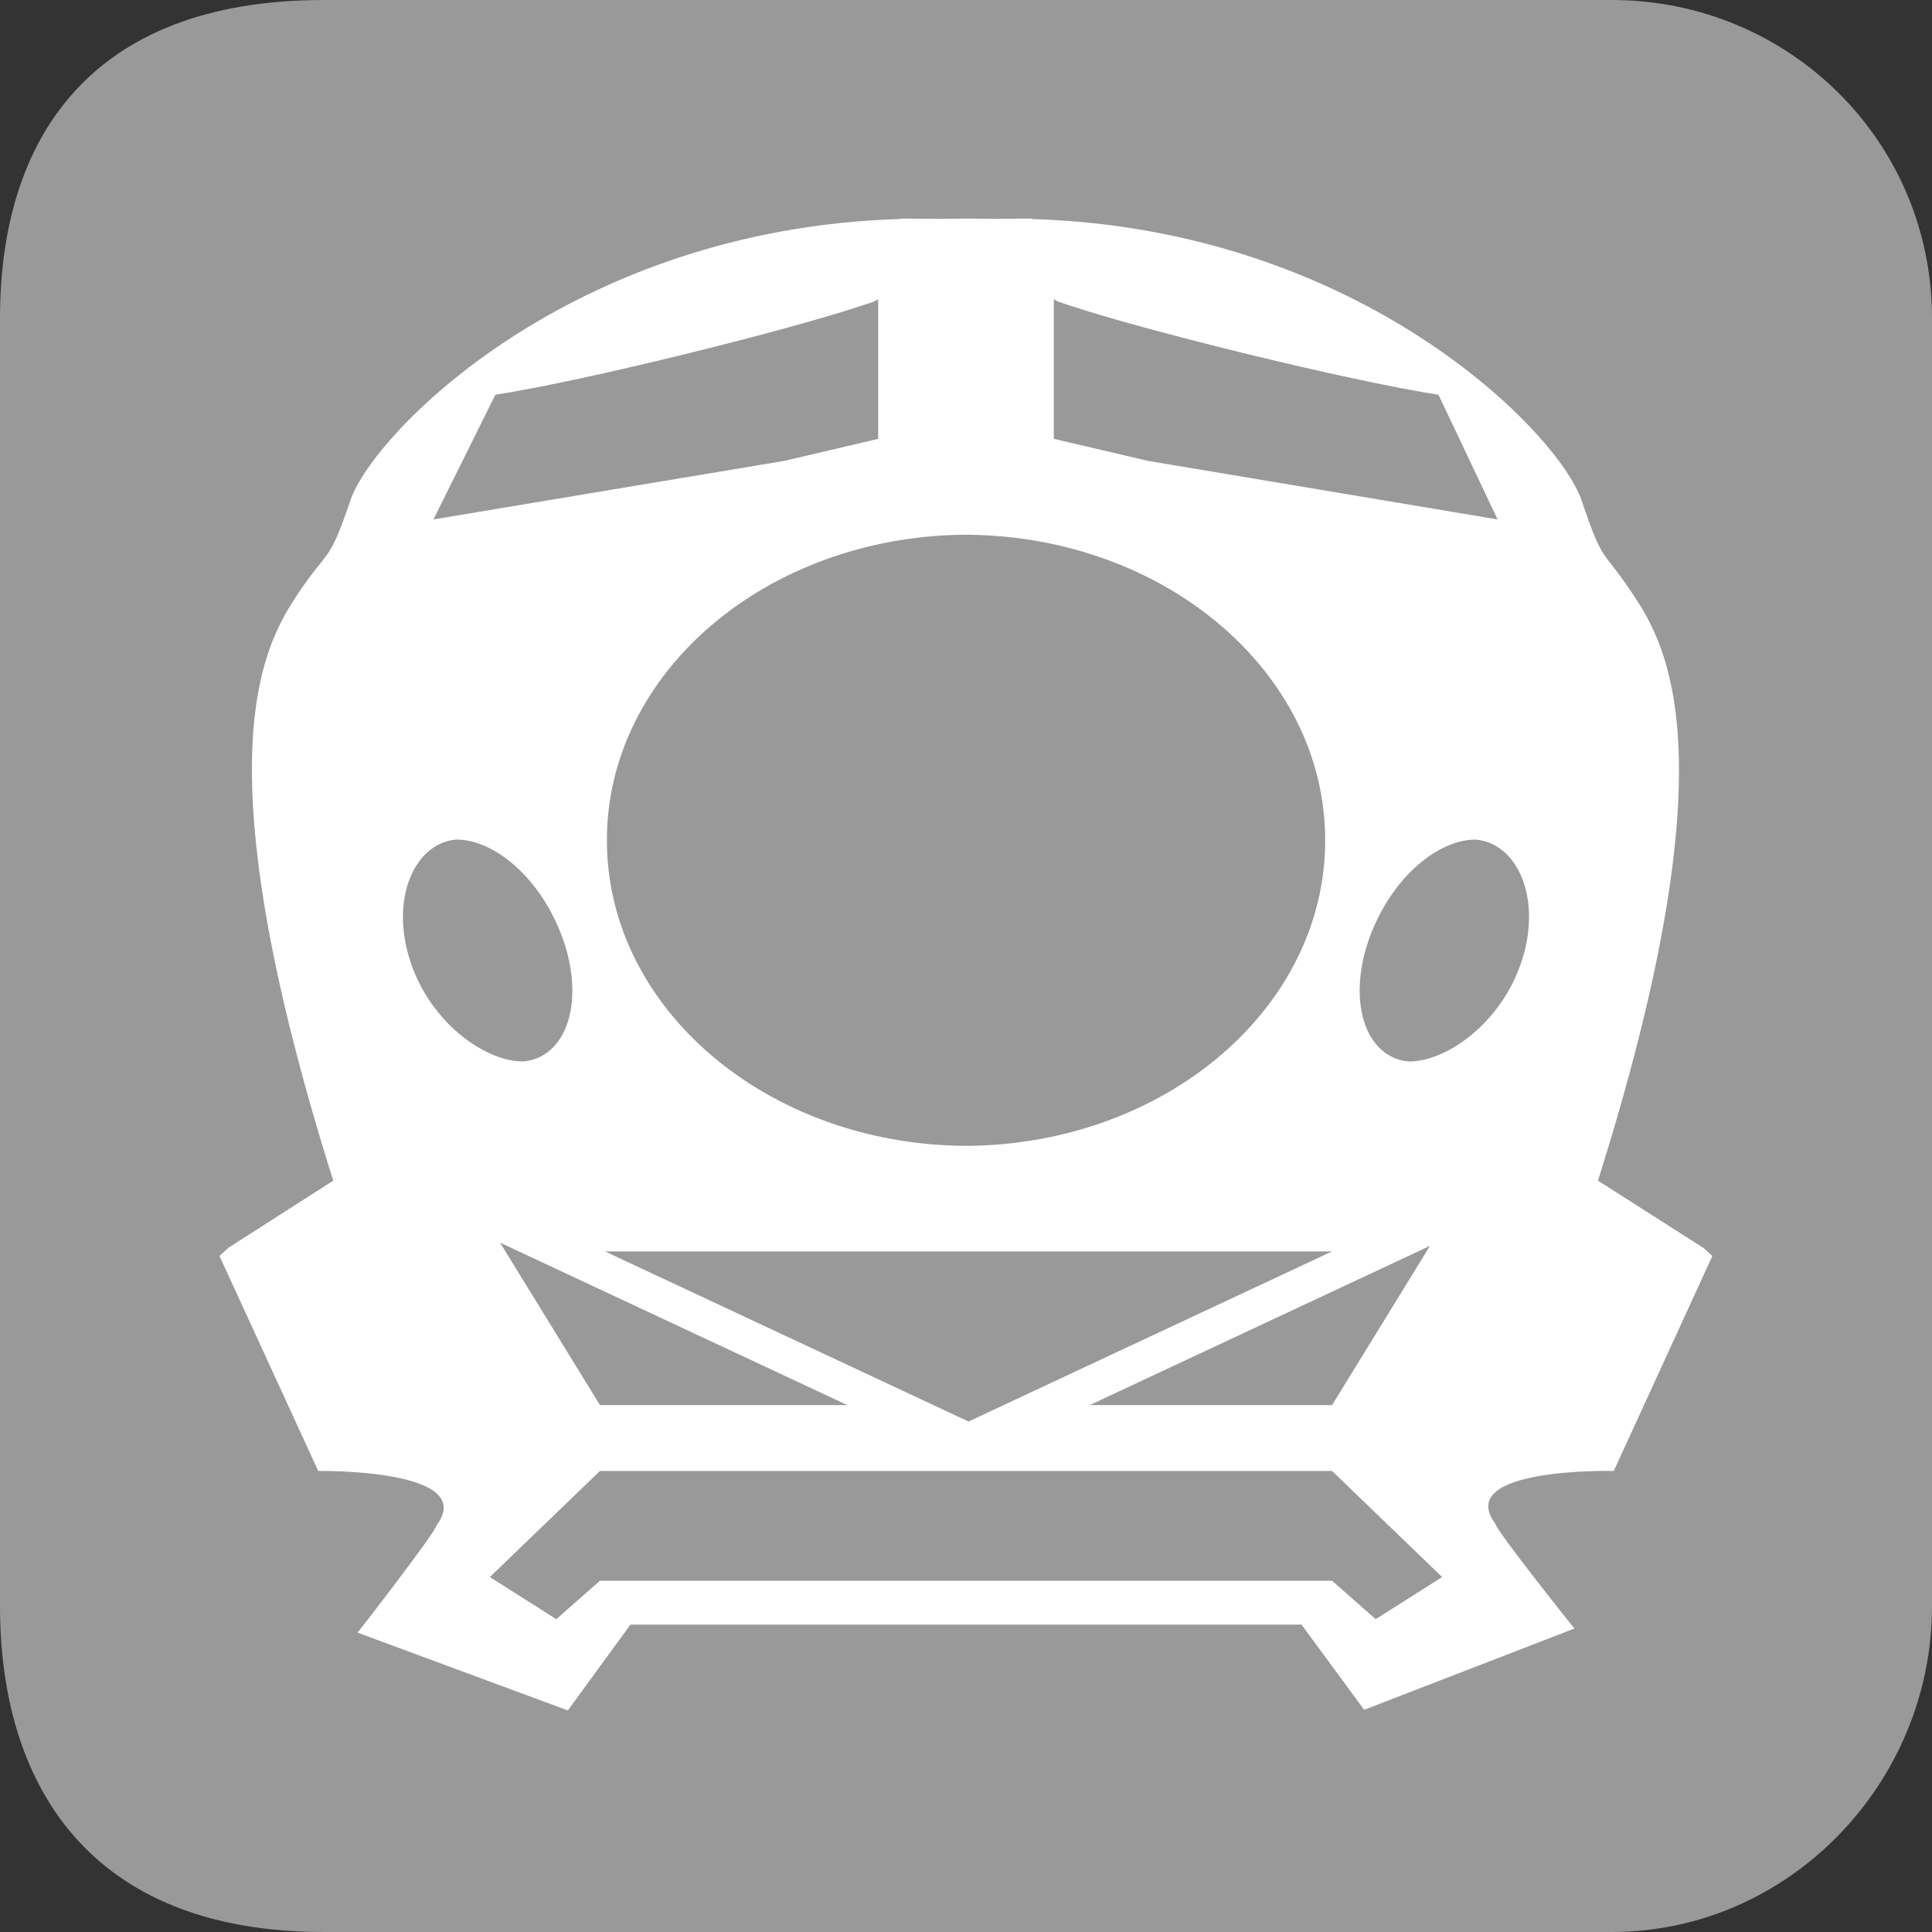 <?xml version="1.0" encoding="utf-8"?>
<!-- Generator: Adobe Illustrator 15.1.0, SVG Export Plug-In . SVG Version: 6.00 Build 0)  -->
<!DOCTYPE svg PUBLIC "-//W3C//DTD SVG 1.1//EN" "http://www.w3.org/Graphics/SVG/1.1/DTD/svg11.dtd">
<svg version="1.1" id="Layer_1" xmlns="http://www.w3.org/2000/svg" xmlns:xlink="http://www.w3.org/1999/xlink" x="0px" y="0px"
  width="88px" height="88px" viewBox="0 0 88 88" enable-background="new 0 0 88 88" xml:space="preserve">
<rect x="0" y="0" width="88" height="88" fill="#333333" stroke="none"/>
<g>
 <g>
  <path fill="#999999" d="M88,73.158C88,81.225,81.477,88,73.41,88H14.743C4.011,88,0,81.223,0,73.158V14.492
   C0,6.424,4.011,0,14.743,0H73.41C81.477,0,88,6.425,88,14.492V73.158z"/>
 </g>
</g>
<path fill="#FFFFFF" d="M77.594,56.843l-4.809-3.065c5.804-18.398,3.433-23.86,1.779-26.427c-1.662-2.564-1.467-1.448-2.53-4.571
 C70.991,19.73,61.999,10.423,47,9.976v-0.02c0,0-1.561,0.011-1.771,0.011c-0.138,0-0.549-0.004-0.837-0.008l-0.079-0.003
 c-0.027,0-0.124,0.003-0.169,0.003c-0.037,0-0.1-0.003-0.131-0.003c-0.038,0-0.094,0.003-0.132,0.003
 c-0.045,0-0.127-0.003-0.155-0.003l-0.044,0.003c-0.289,0.004-0.771,0.008-0.911,0.008c-0.209,0-1.77-0.011-1.77-0.011v0.02
 c-14.999,0.448-23.992,9.755-25.037,12.803c-1.062,3.123-0.936,2.007-2.593,4.571c-1.657,2.567-3.992,8.029,1.808,26.427
 l-4.788,3.065l-0.394,0.366L14.495,67h0.013c0,0,7.298-0.111,5.381,2.471c-0.057,0.332-3.508,4.785-3.601,4.894l9.578,3.543
 L28.715,74h15.287h15.281l2.852,3.879l9.577-3.702c-0.091-0.108-3.544-4.438-3.601-4.771C66.191,66.822,73.494,67,73.494,67h0.011
 l4.491-9.791L77.594,56.843z M48,13.599c0,0.094,0.383,0.202,0.781,0.333c3.363,1.121,12.509,3.387,16.74,4.049l2.693,5.678
 l-15.927-2.667L48,19.988V13.599z M65.134,56.747L60.674,64H49.635L65.134,56.747z M44.115,64.748L27.556,57h33.118L44.115,64.748z
  M38.595,64H27.327l-4.551-7.4L38.595,64z M43.875,24.357c0.04,0,0.084,0.007,0.127,0.007c0.04,0,0.08-0.007,0.123-0.007
 c8.982,0.107,16.236,6.287,16.236,13.918c0,7.633-7.254,13.811-16.236,13.917c-0.043,0-0.083-0.004-0.123-0.004
 c-0.043,0-0.087,0.004-0.127,0.004c-8.983-0.104-16.232-6.282-16.232-13.917C27.642,30.644,34.891,24.464,43.875,24.357z
  M22.562,17.981c4.229-0.662,13.294-2.929,16.654-4.049C39.619,13.801,40,13.693,40,13.599v6.389l-4.271,1.004l-15.985,2.667
 L22.562,17.981z M19.007,44.59c-1.26-2.703-0.599-5.478,1.137-6.199c0.206-0.082,0.417-0.13,0.633-0.149
 c1.608-0.008,3.49,1.479,4.547,3.757c1.267,2.702,0.878,5.478-0.857,6.2c-0.204,0.083-0.414,0.127-0.634,0.148
 C22.228,48.354,20.064,46.87,19.007,44.59z M62.662,73.751L60.674,72H44.002H27.327l-1.989,1.751l-3.025-1.919L27.327,67h16.675
 h16.672l5.012,4.832L62.662,73.751z M68.988,44.59c-1.055,2.28-3.217,3.764-4.822,3.758c-0.216-0.021-0.432-0.065-0.631-0.148
 c-1.738-0.723-2.123-3.498-0.862-6.2c1.058-2.278,2.942-3.765,4.55-3.757c0.219,0.02,0.432,0.068,0.631,0.149
 C69.594,39.112,70.254,41.887,68.988,44.59z"/>
</svg>
